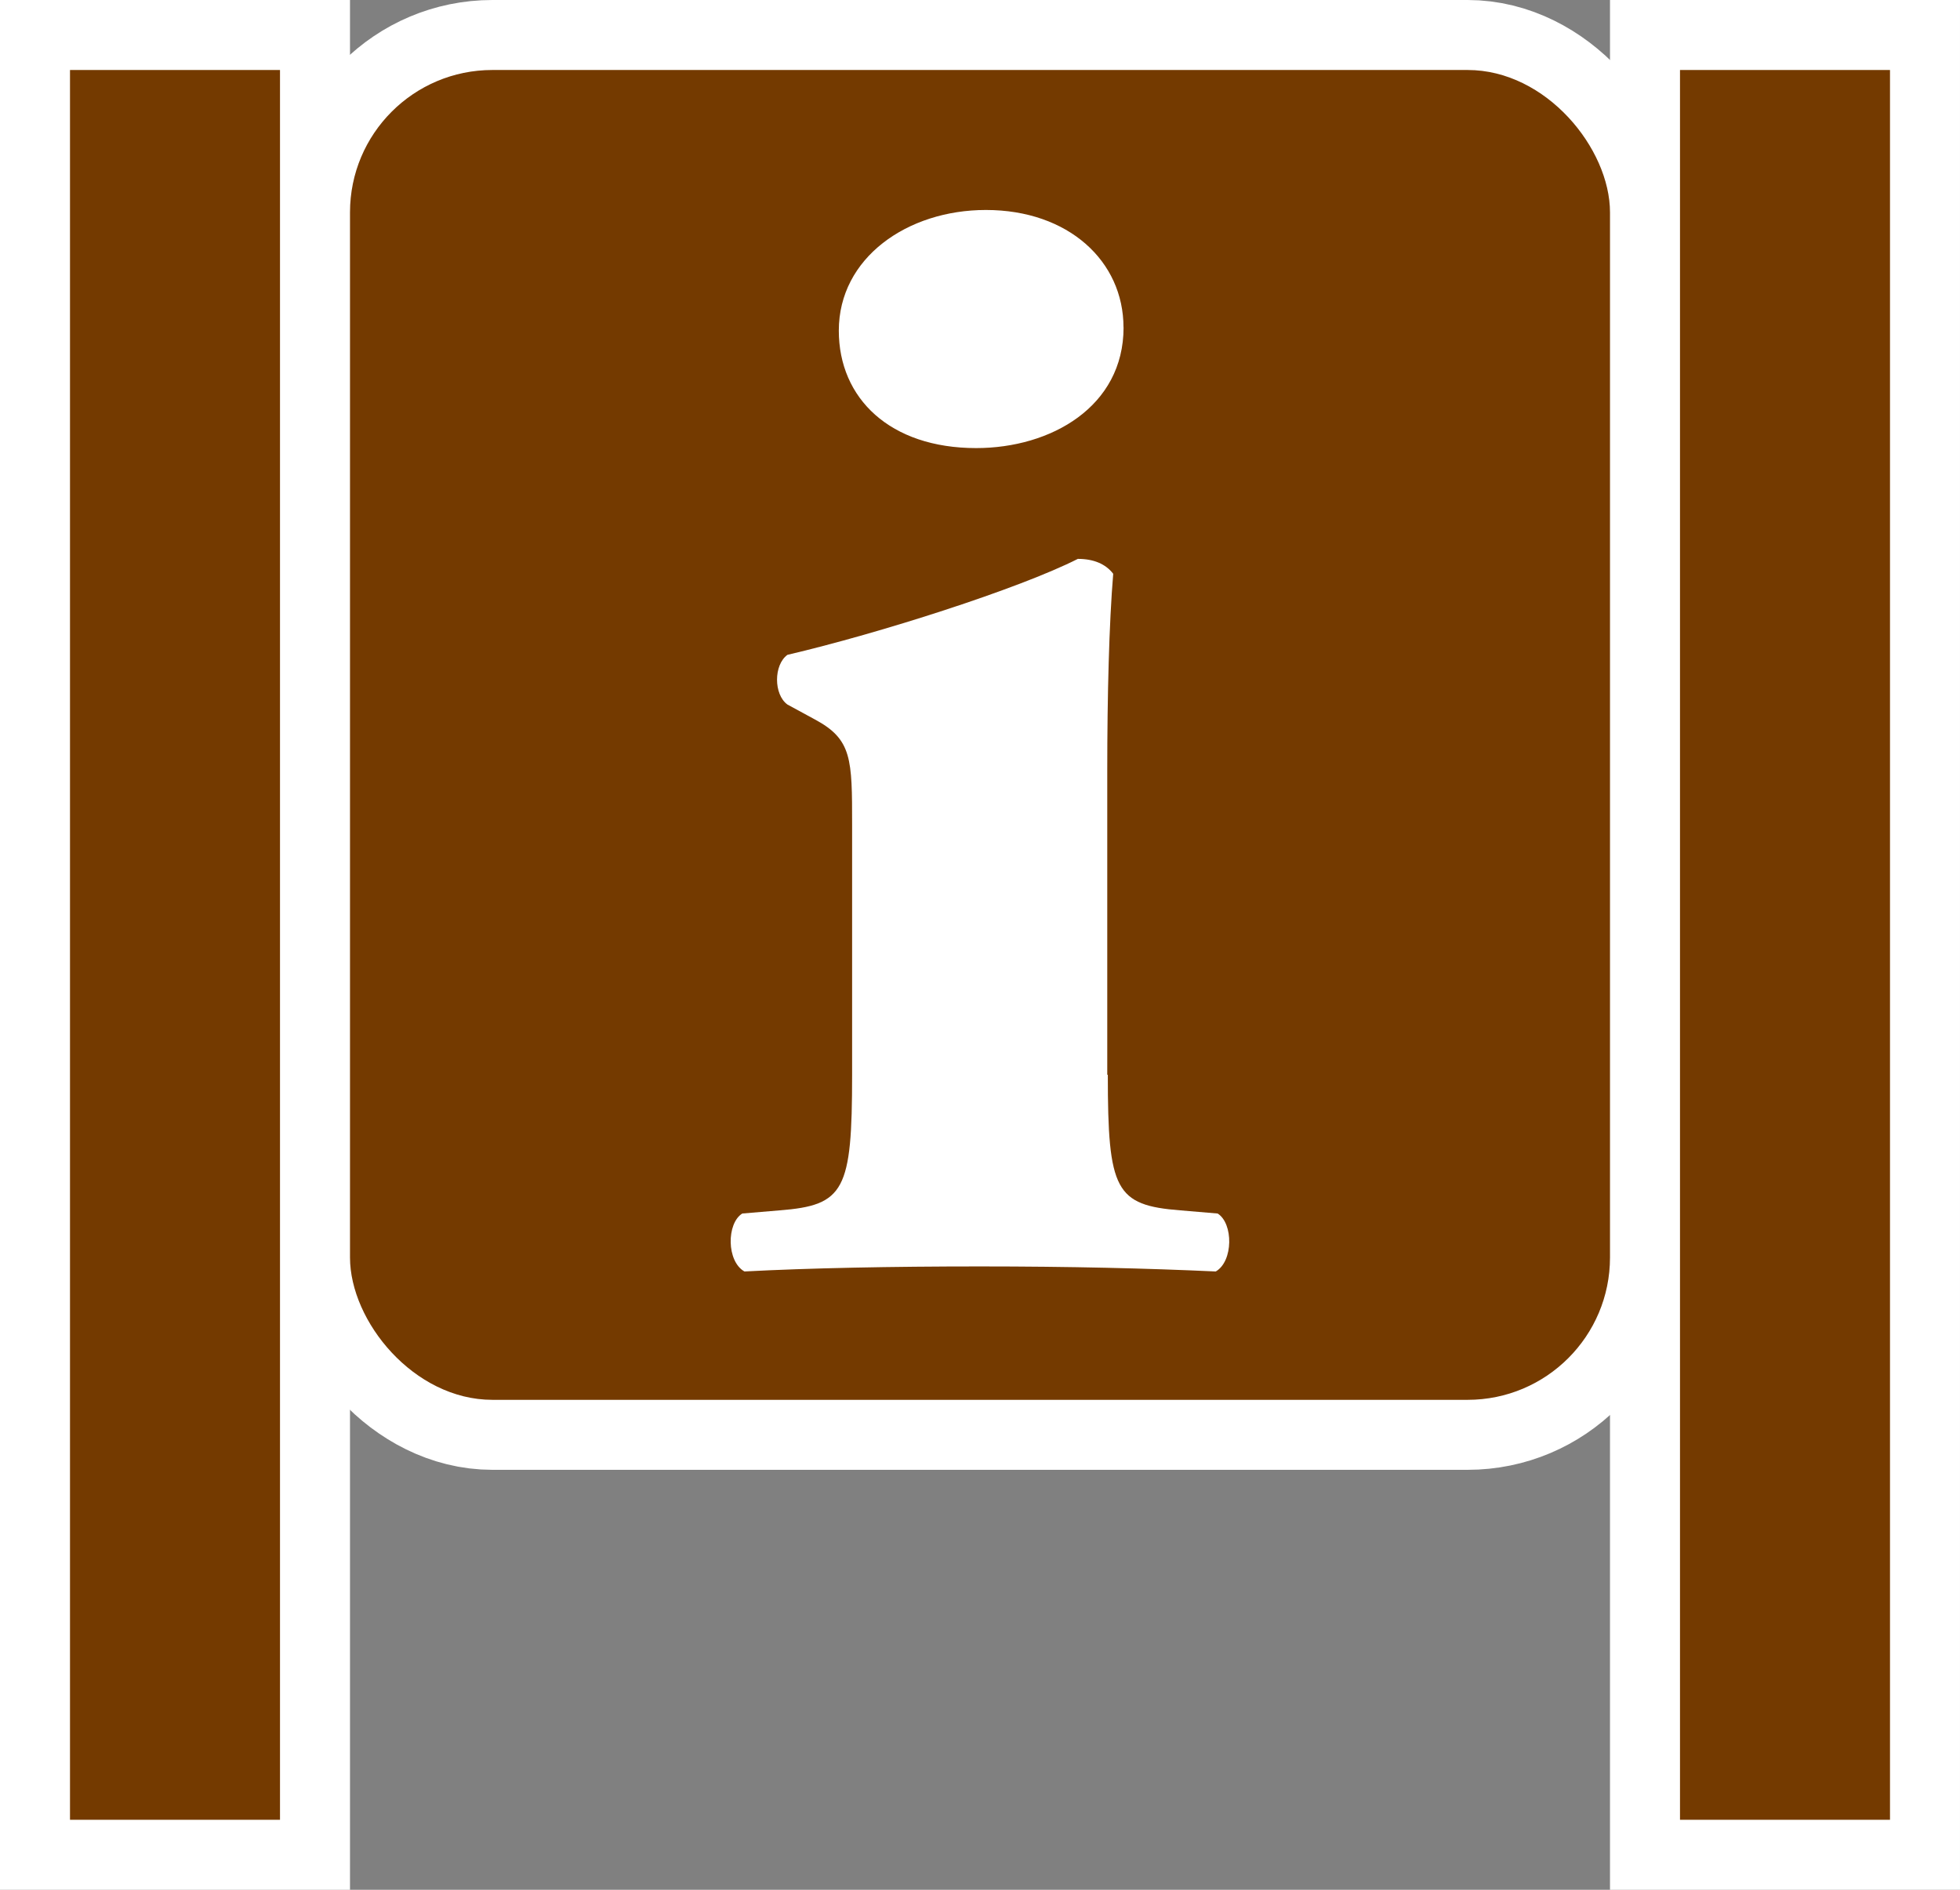 <svg width="28" height="27" version="1.1" viewBox="0 0 28 27" xmlns="http://www.w3.org/2000/svg">
 <rect x="0" y="0" width="28" height="27" fill="#808080" stroke="none"/>
 <g fill="#5a2700" stroke="#fff" stroke-width="2">
  <rect x="5" y="1" width="18" height="19" rx="2.034"/>
  <path d="m24 1v25h3v-25z" color="#000000" style="text-decoration-line:none;text-indent:0;text-transform:none"/>
  <path d="m1 1v25h3v-25z" color="#000000" style="text-decoration-line:none;text-indent:0;text-transform:none"/>
 </g>
 <g fill="#743a00">
  <rect x="5" y="1" width="18" height="19" rx="2.034"/>
  <path d="m24 1v25h3v-25z" color="#000000" style="text-decoration-line:none;text-indent:0;text-transform:none"/>
  <path d="m1 1v25h3v-25z" color="#000000" style="text-decoration-line:none;text-indent:0;text-transform:none"/>
 </g>
 <path d="m15.826 15.356c0 1.652 0.108 1.864 1.037 1.937l0.532 0.045c0.225 0.141 0.225 0.683-0.027 0.828-0.983-0.045-2.079-0.072-3.369-0.072-1.263 0-2.44 0.023-3.364 0.072-0.257-0.144-0.257-0.687-0.031-0.828l0.532-0.045c0.929-0.072 1.037-0.285 1.037-1.937v-3.566c0-0.946 0-1.226-0.532-1.511l-0.392-0.213c-0.198-0.144-0.198-0.566 0-0.71 1.317-0.308 3.31-0.946 4.149-1.371 0.225 0 0.397 0.072 0.505 0.213-0.059 0.71-0.085 1.747-0.085 2.81v4.348zm0.225-10.678c0 1.132-1.037 1.724-2.106 1.724-1.231 0-1.962-0.71-1.962-1.678 0-1.04 0.979-1.724 2.101-1.724 1.181 0 1.966 0.733 1.966 1.678z" fill="#fff" stroke-width="3.915"/>
</svg>
